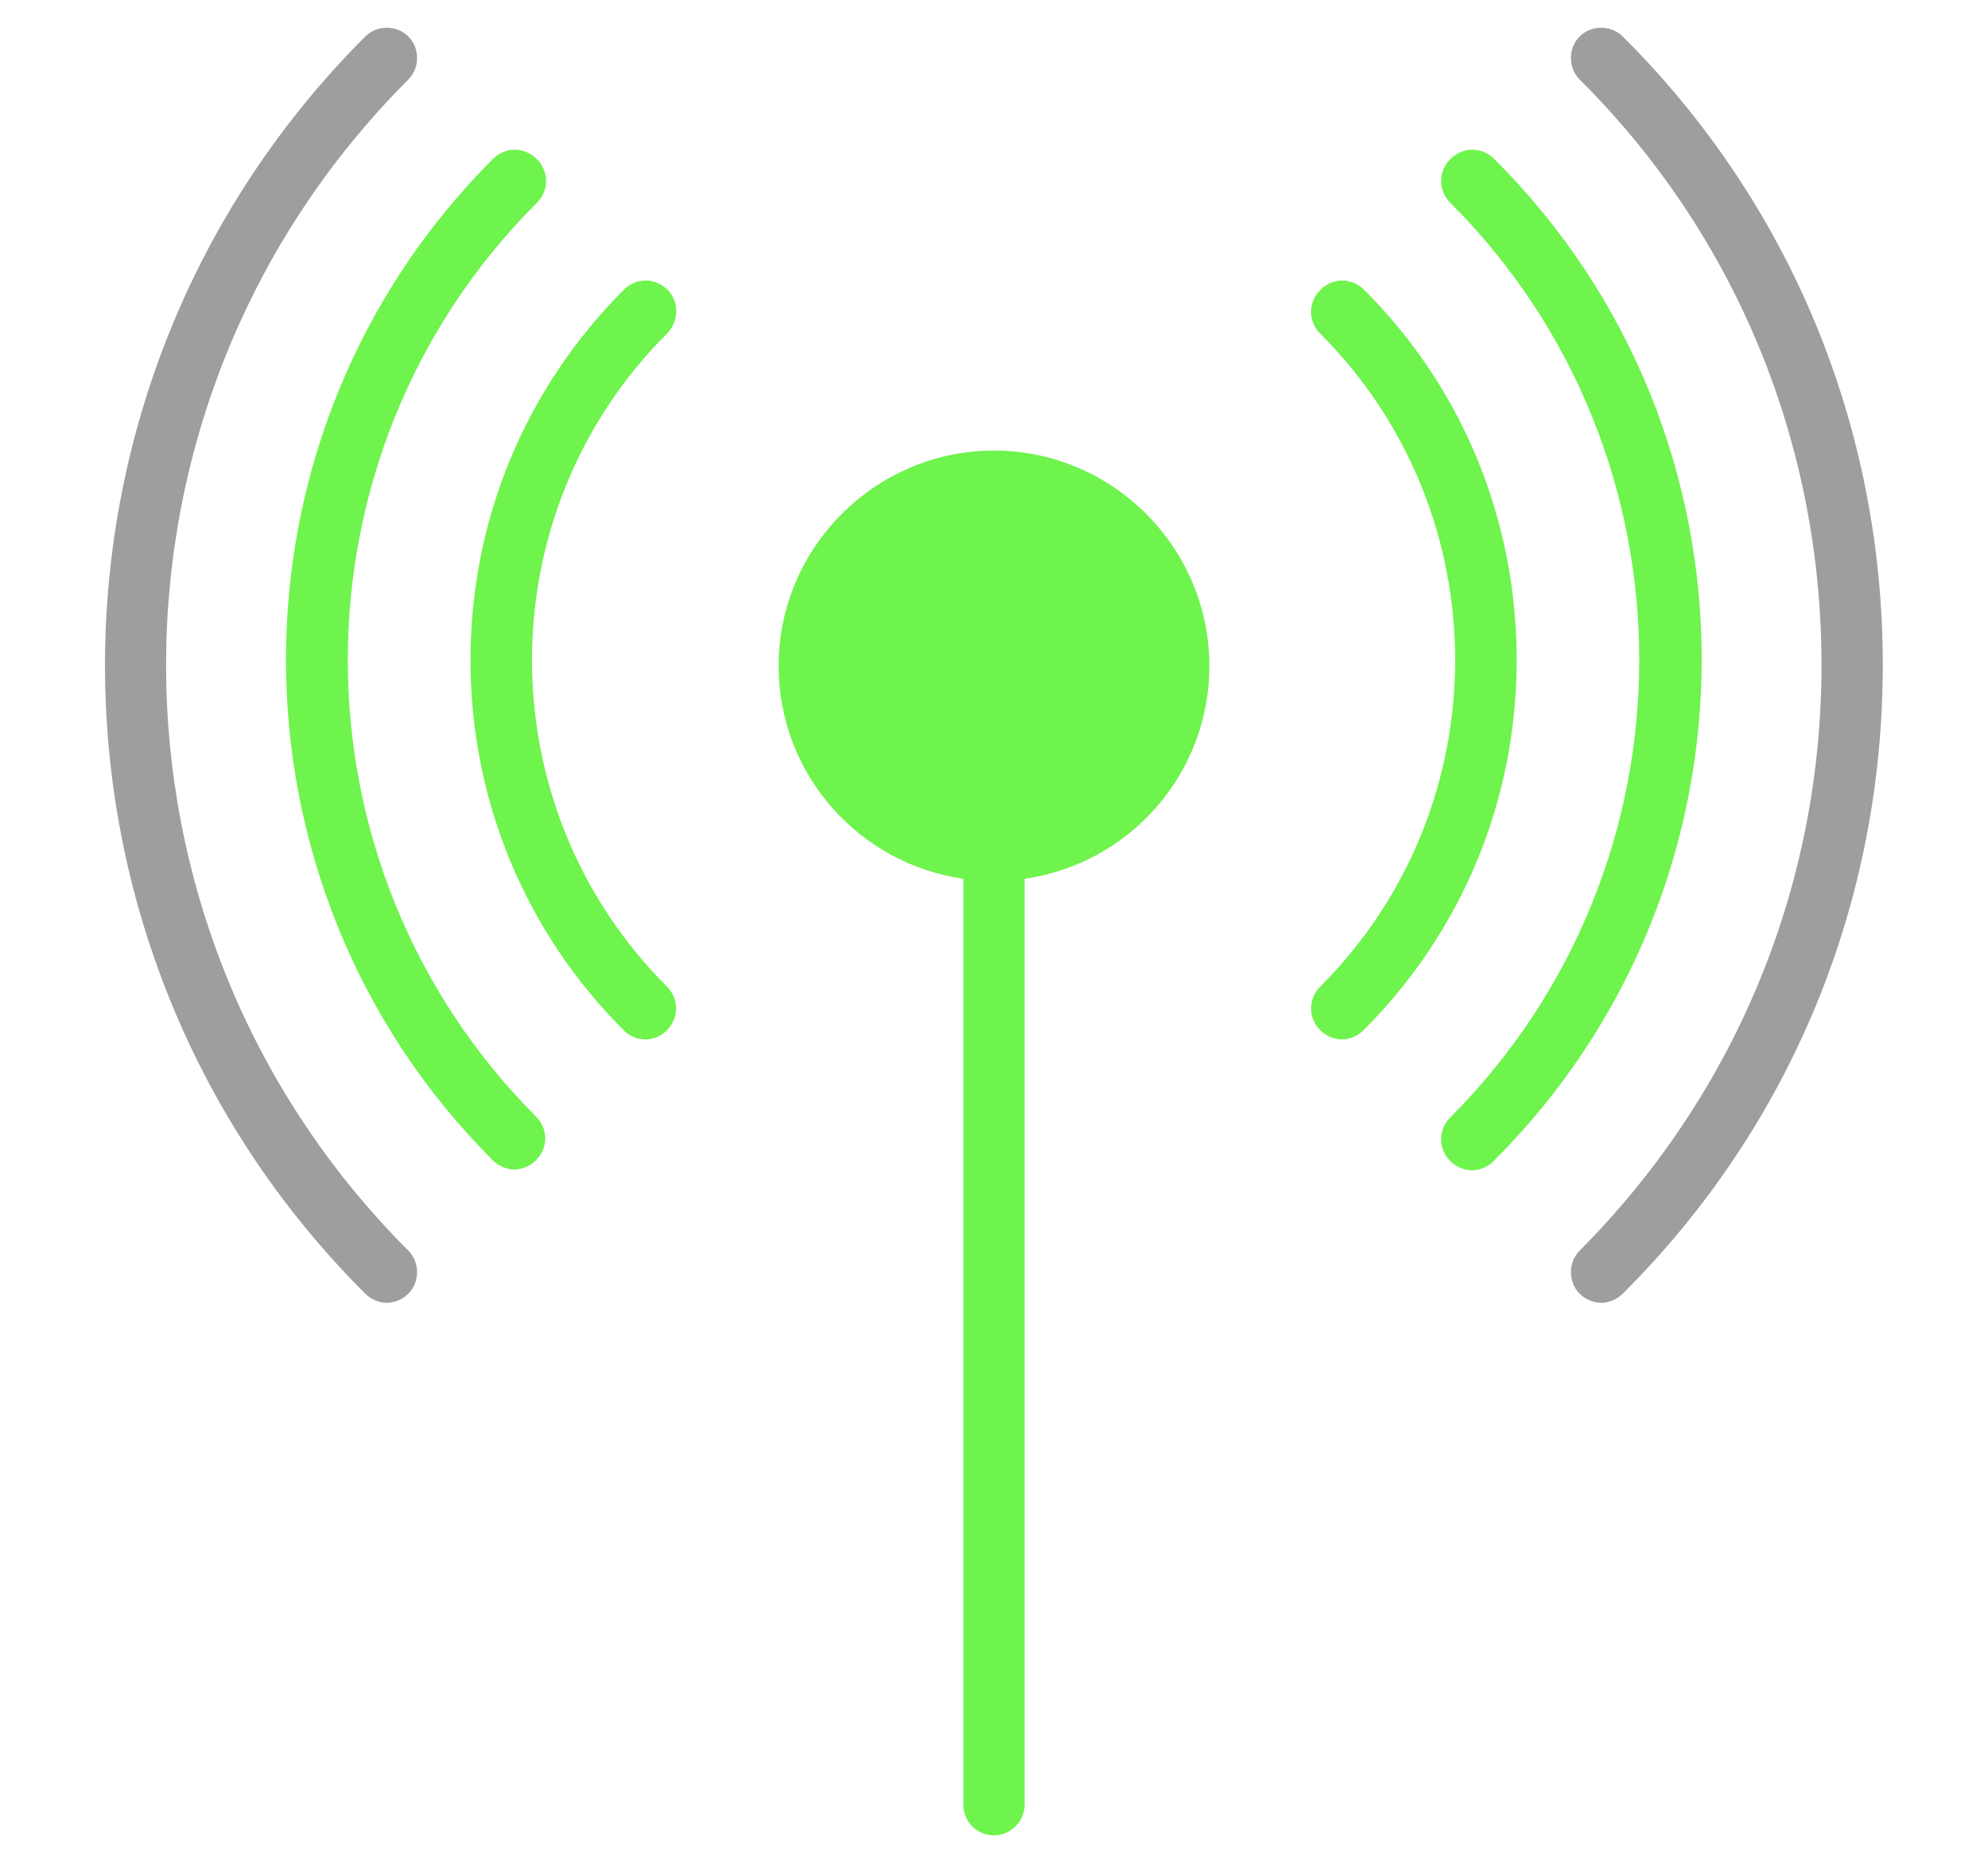 <?xml version="1.0" encoding="utf-8"?>
<!-- Generator: Adobe Illustrator 21.0.0, SVG Export Plug-In . SVG Version: 6.00 Build 0)  -->
<svg version="1.1" id="Layer_1" xmlns="http://www.w3.org/2000/svg" xmlns:xlink="http://www.w3.org/1999/xlink" x="0px" y="0px"
	 viewBox="0 0 240 224" style="enable-background:new 0 0 240 224;" xml:space="preserve">
<style type="text/css">
	.st0{fill:#6FF34D;}
	.st1{fill:#9E9E9E;}
</style>
<g>
	<path class="st0" d="M80.6,35c-1.5-1.5-3.8-1.5-5.3,0C63.4,46.9,56.8,62.8,56.8,79.7s6.6,32.8,18.5,44.7c0.7,0.7,1.7,1.1,2.6,1.1
		c1,0,1.9-0.4,2.6-1.1c1.5-1.5,1.5-3.8,0-5.3c-21.7-21.7-21.7-57.1,0-78.8C82,38.8,82,36.4,80.6,35z"/>
	<path class="st0" d="M164.7,35c-1.5-1.5-3.8-1.5-5.3,0c-1.5,1.5-1.5,3.8,0,5.3c21.7,21.7,21.7,57.1,0,78.8c-1.5,1.5-1.5,3.8,0,5.3
		c0.7,0.7,1.7,1.1,2.6,1.1s1.9-0.4,2.6-1.1c11.9-11.9,18.5-27.8,18.5-44.7S176.6,46.9,164.7,35z"/>
</g>
<path class="st1" d="M49.3,9.6c1.4-1.4,1.4-3.8,0-5.2c-1.4-1.4-3.8-1.4-5.2,0c-41.9,41.9-41.9,110,0,151.8c0.7,0.7,1.7,1.1,2.6,1.1
	s1.9-0.4,2.6-1.1c1.4-1.4,1.4-3.8,0-5.2C10.3,112,10.3,48.6,49.3,9.6z"/>
<path class="st1" d="M195.9,4.4c-1.4-1.4-3.8-1.4-5.2,0c-1.4,1.4-1.4,3.8,0,5.2c18.9,18.8,29.2,44,29.2,70.7s-10.4,51.8-29.2,70.7
	c-1.4,1.4-1.4,3.8,0,5.2c0.7,0.7,1.7,1.1,2.6,1.1c0.9,0,1.9-0.4,2.6-1.1c20.3-20.2,31.4-47.2,31.4-75.9S216.2,24.6,195.9,4.4z"/>
<path class="st0" d="M64.8,24.5c1.5-1.5,1.5-3.8,0-5.3c-1.5-1.5-3.8-1.5-5.3,0c-33.3,33.3-33.3,87.6,0,120.9
	c0.7,0.7,1.7,1.1,2.6,1.1s1.9-0.4,2.6-1.1c1.5-1.5,1.5-3.8,0-5.3C34.4,104.4,34.4,54.9,64.8,24.5z"/>
<path class="st0" d="M180.4,19.2c-1.5-1.5-3.8-1.5-5.3,0c-1.5,1.5-1.5,3.8,0,5.3c30.4,30.4,30.4,79.9,0,110.4
	c-1.5,1.5-1.5,3.8,0,5.3c0.7,0.7,1.7,1.1,2.6,1.1s1.9-0.4,2.6-1.1C213.8,106.8,213.8,52.5,180.4,19.2z"/>
<path class="st0" d="M120,54.4c-14.3,0-26,11.7-26,26c0,13.1,9.7,23.9,22.3,25.7v111.8c0,2.1,1.7,3.7,3.7,3.7s3.7-1.7,3.7-3.7V106.1
	c12.6-1.8,22.3-12.6,22.3-25.7C146,66.1,134.3,54.4,120,54.4z"/>
</svg>

